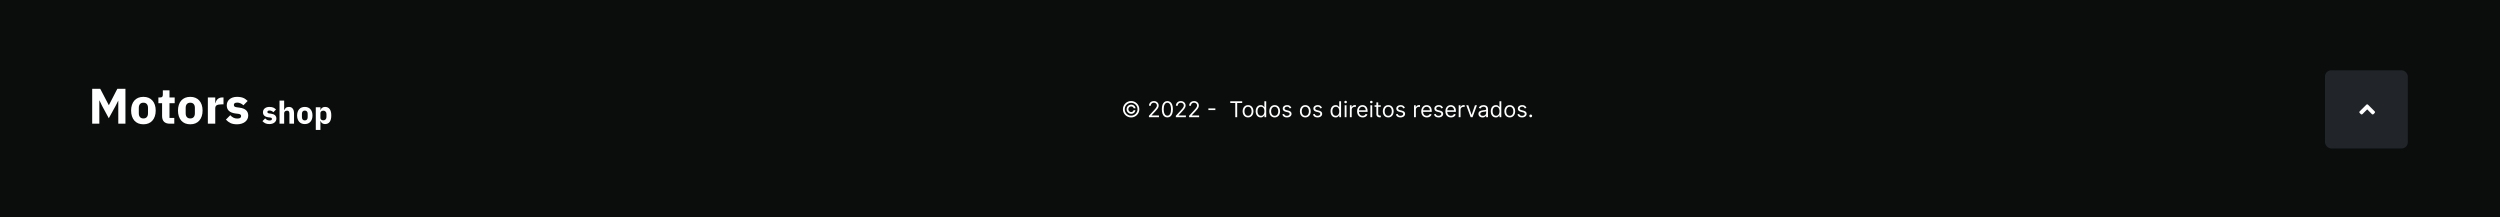 <svg width="1600" height="139" viewBox="0 0 1600 139" fill="none" xmlns="http://www.w3.org/2000/svg">
<rect width="1600" height="140" fill="#0B0D0D"/>
<path d="M75.704 64.512H75.608L73.976 67.776L69.624 75.68L65.368 67.808L63.672 64.288H63.576V79.168H59V56.832H64.152L69.624 67.296H69.688L75.096 56.832H80.28V79.168H75.704V64.512Z" fill="white"/>
<path d="M91.779 79.552C90.541 79.552 89.432 79.349 88.451 78.944C87.491 78.539 86.669 77.952 85.987 77.184C85.325 76.416 84.813 75.488 84.451 74.4C84.088 73.312 83.907 72.096 83.907 70.752C83.907 69.408 84.088 68.192 84.451 67.104C84.813 66.016 85.325 65.099 85.987 64.352C86.669 63.584 87.491 62.997 88.451 62.592C89.432 62.187 90.541 61.984 91.779 61.984C93.016 61.984 94.115 62.187 95.075 62.592C96.056 62.997 96.877 63.584 97.539 64.352C98.221 65.099 98.744 66.016 99.107 67.104C99.469 68.192 99.651 69.408 99.651 70.752C99.651 72.096 99.469 73.312 99.107 74.4C98.744 75.488 98.221 76.416 97.539 77.184C96.877 77.952 96.056 78.539 95.075 78.944C94.115 79.349 93.016 79.552 91.779 79.552ZM91.779 75.808C92.717 75.808 93.443 75.52 93.955 74.944C94.467 74.368 94.723 73.547 94.723 72.48V69.056C94.723 67.989 94.467 67.168 93.955 66.592C93.443 66.016 92.717 65.728 91.779 65.728C90.84 65.728 90.115 66.016 89.603 66.592C89.091 67.168 88.835 67.989 88.835 69.056V72.48C88.835 73.547 89.091 74.368 89.603 74.944C90.115 75.52 90.84 75.808 91.779 75.808Z" fill="white"/>
<path d="M108.726 79.168C107.083 79.168 105.835 78.752 104.982 77.92C104.15 77.088 103.734 75.872 103.734 74.272V66.048H101.366V62.368H102.55C103.19 62.368 103.627 62.219 103.862 61.92C104.096 61.6 104.214 61.152 104.214 60.576V57.824H108.47V62.368H111.798V66.048H108.47V75.488H111.542V79.168H108.726Z" fill="white"/>
<path d="M121.779 79.552C120.541 79.552 119.432 79.349 118.451 78.944C117.491 78.539 116.669 77.952 115.987 77.184C115.325 76.416 114.813 75.488 114.451 74.4C114.088 73.312 113.907 72.096 113.907 70.752C113.907 69.408 114.088 68.192 114.451 67.104C114.813 66.016 115.325 65.099 115.987 64.352C116.669 63.584 117.491 62.997 118.451 62.592C119.432 62.187 120.541 61.984 121.779 61.984C123.016 61.984 124.115 62.187 125.075 62.592C126.056 62.997 126.877 63.584 127.539 64.352C128.221 65.099 128.744 66.016 129.107 67.104C129.469 68.192 129.651 69.408 129.651 70.752C129.651 72.096 129.469 73.312 129.107 74.4C128.744 75.488 128.221 76.416 127.539 77.184C126.877 77.952 126.056 78.539 125.075 78.944C124.115 79.349 123.016 79.552 121.779 79.552ZM121.779 75.808C122.717 75.808 123.443 75.52 123.955 74.944C124.467 74.368 124.723 73.547 124.723 72.48V69.056C124.723 67.989 124.467 67.168 123.955 66.592C123.443 66.016 122.717 65.728 121.779 65.728C120.84 65.728 120.115 66.016 119.603 66.592C119.091 67.168 118.835 67.989 118.835 69.056V72.48C118.835 73.547 119.091 74.368 119.603 74.944C120.115 75.52 120.84 75.808 121.779 75.808Z" fill="white"/>
<path d="M133.025 79.168V62.368H137.761V66.016H137.921C138.007 65.547 138.156 65.099 138.369 64.672C138.583 64.224 138.86 63.829 139.201 63.488C139.564 63.147 139.991 62.88 140.481 62.688C140.972 62.475 141.548 62.368 142.209 62.368H143.041V66.784H141.857C140.471 66.784 139.436 66.965 138.753 67.328C138.092 67.691 137.761 68.363 137.761 69.344V79.168H133.025Z" fill="white"/>
<path d="M151.659 79.552C150.037 79.552 148.672 79.296 147.563 78.784C146.453 78.251 145.461 77.504 144.587 76.544L147.371 73.728C147.968 74.389 148.629 74.912 149.355 75.296C150.08 75.68 150.901 75.872 151.819 75.872C152.757 75.872 153.408 75.733 153.771 75.456C154.133 75.157 154.315 74.763 154.315 74.272C154.315 73.483 153.749 73.013 152.619 72.864L150.795 72.64C147.019 72.171 145.131 70.443 145.131 67.456C145.131 66.645 145.28 65.909 145.579 65.248C145.899 64.565 146.336 63.989 146.891 63.52C147.467 63.029 148.149 62.656 148.939 62.4C149.749 62.123 150.656 61.984 151.659 61.984C152.533 61.984 153.301 62.048 153.963 62.176C154.645 62.283 155.243 62.453 155.755 62.688C156.288 62.901 156.768 63.179 157.195 63.52C157.643 63.84 158.08 64.203 158.507 64.608L155.787 67.392C155.253 66.859 154.645 66.443 153.963 66.144C153.301 65.824 152.619 65.664 151.915 65.664C151.104 65.664 150.528 65.792 150.187 66.048C149.845 66.304 149.675 66.645 149.675 67.072C149.675 67.52 149.792 67.872 150.027 68.128C150.283 68.363 150.752 68.533 151.435 68.64L153.323 68.896C157.013 69.387 158.859 71.072 158.859 73.952C158.859 74.763 158.688 75.509 158.347 76.192C158.005 76.875 157.515 77.472 156.875 77.984C156.256 78.475 155.499 78.859 154.603 79.136C153.728 79.413 152.747 79.552 151.659 79.552Z" fill="white"/>
<path d="M172.382 79.408C171.369 79.408 170.516 79.248 169.822 78.928C169.129 78.595 168.509 78.128 167.962 77.528L169.702 75.768C170.076 76.181 170.489 76.508 170.942 76.748C171.396 76.988 171.909 77.108 172.482 77.108C173.069 77.108 173.476 77.021 173.702 76.848C173.929 76.661 174.042 76.415 174.042 76.108C174.042 75.615 173.689 75.321 172.982 75.228L171.842 75.088C169.482 74.795 168.302 73.715 168.302 71.848C168.302 71.341 168.396 70.881 168.582 70.468C168.782 70.041 169.056 69.681 169.402 69.388C169.762 69.081 170.189 68.848 170.682 68.688C171.189 68.515 171.756 68.428 172.382 68.428C172.929 68.428 173.409 68.468 173.822 68.548C174.249 68.615 174.622 68.721 174.942 68.868C175.276 69.001 175.576 69.175 175.842 69.388C176.122 69.588 176.396 69.815 176.662 70.068L174.962 71.808C174.629 71.475 174.249 71.215 173.822 71.028C173.409 70.828 172.982 70.728 172.542 70.728C172.036 70.728 171.676 70.808 171.462 70.968C171.249 71.128 171.142 71.341 171.142 71.608C171.142 71.888 171.216 72.108 171.362 72.268C171.522 72.415 171.816 72.521 172.242 72.588L173.422 72.748C175.729 73.055 176.882 74.108 176.882 75.908C176.882 76.415 176.776 76.881 176.562 77.308C176.349 77.735 176.042 78.108 175.642 78.428C175.256 78.735 174.782 78.975 174.222 79.148C173.676 79.321 173.062 79.408 172.382 79.408Z" fill="white"/>
<path d="M178.9 64.368H181.86V70.448H181.98C182.167 69.901 182.494 69.428 182.96 69.028C183.427 68.628 184.074 68.428 184.9 68.428C185.98 68.428 186.794 68.788 187.34 69.508C187.9 70.228 188.18 71.255 188.18 72.588V79.168H185.22V72.828C185.22 72.148 185.114 71.648 184.9 71.328C184.687 70.995 184.307 70.828 183.76 70.828C183.52 70.828 183.287 70.861 183.06 70.928C182.834 70.981 182.627 71.075 182.44 71.208C182.267 71.341 182.127 71.508 182.02 71.708C181.914 71.895 181.86 72.115 181.86 72.368V79.168H178.9V64.368Z" fill="white"/>
<path d="M195.074 79.408C194.301 79.408 193.608 79.281 192.994 79.028C192.394 78.775 191.881 78.408 191.454 77.928C191.041 77.448 190.721 76.868 190.494 76.188C190.268 75.508 190.154 74.748 190.154 73.908C190.154 73.068 190.268 72.308 190.494 71.628C190.721 70.948 191.041 70.375 191.454 69.908C191.881 69.428 192.394 69.061 192.994 68.808C193.608 68.555 194.301 68.428 195.074 68.428C195.848 68.428 196.534 68.555 197.134 68.808C197.748 69.061 198.261 69.428 198.674 69.908C199.101 70.375 199.428 70.948 199.654 71.628C199.881 72.308 199.994 73.068 199.994 73.908C199.994 74.748 199.881 75.508 199.654 76.188C199.428 76.868 199.101 77.448 198.674 77.928C198.261 78.408 197.748 78.775 197.134 79.028C196.534 79.281 195.848 79.408 195.074 79.408ZM195.074 77.068C195.661 77.068 196.114 76.888 196.434 76.528C196.754 76.168 196.914 75.655 196.914 74.988V72.848C196.914 72.181 196.754 71.668 196.434 71.308C196.114 70.948 195.661 70.768 195.074 70.768C194.488 70.768 194.034 70.948 193.714 71.308C193.394 71.668 193.234 72.181 193.234 72.848V74.988C193.234 75.655 193.394 76.168 193.714 76.528C194.034 76.888 194.488 77.068 195.074 77.068Z" fill="white"/>
<path d="M202.104 68.668H205.064V70.428H205.163C205.31 69.841 205.643 69.361 206.163 68.988C206.697 68.615 207.304 68.428 207.984 68.428C209.317 68.428 210.324 68.895 211.003 69.828C211.683 70.761 212.023 72.121 212.023 73.908C212.023 75.695 211.683 77.061 211.003 78.008C210.324 78.941 209.317 79.408 207.984 79.408C207.637 79.408 207.31 79.355 207.003 79.248C206.697 79.155 206.417 79.021 206.163 78.848C205.923 78.661 205.717 78.448 205.544 78.208C205.37 77.955 205.243 77.688 205.163 77.408H205.064V83.168H202.104V68.668ZM207.003 77.008C207.563 77.008 208.023 76.815 208.383 76.428C208.757 76.028 208.943 75.495 208.943 74.828V73.008C208.943 72.341 208.757 71.815 208.383 71.428C208.023 71.028 207.563 70.828 207.003 70.828C206.443 70.828 205.977 70.968 205.604 71.248C205.243 71.515 205.064 71.888 205.064 72.368V75.468C205.064 75.948 205.243 76.328 205.604 76.608C205.977 76.875 206.443 77.008 207.003 77.008Z" fill="white"/>
<path d="M721.012 69.909C721.012 69.365 721.144 68.87 721.409 68.423C721.675 67.975 722.031 67.619 722.478 67.354C722.926 67.088 723.421 66.956 723.965 66.956C724.435 66.956 724.87 67.057 725.267 67.259C725.668 67.461 726 67.738 726.262 68.09C726.524 68.438 726.686 68.832 726.749 69.273H725.546C725.48 68.931 725.296 68.653 724.994 68.438C724.692 68.219 724.349 68.109 723.965 68.109C723.633 68.109 723.332 68.191 723.06 68.353C722.788 68.515 722.571 68.733 722.409 69.004C722.246 69.276 722.165 69.578 722.165 69.909C722.165 70.24 722.246 70.542 722.409 70.814C722.571 71.086 722.788 71.303 723.06 71.465C723.332 71.628 723.633 71.709 723.965 71.709C724.349 71.709 724.674 71.601 724.939 71.386C725.208 71.167 725.377 70.887 725.446 70.546H726.65C726.587 70.986 726.432 71.382 726.187 71.734C725.942 72.082 725.627 72.357 725.243 72.559C724.861 72.761 724.435 72.862 723.965 72.862C723.421 72.862 722.926 72.73 722.478 72.465C722.031 72.199 721.675 71.843 721.409 71.396C721.144 70.948 721.012 70.453 721.012 69.909ZM723.915 75.159C723.193 75.159 722.513 75.023 721.877 74.751C721.244 74.48 720.685 74.103 720.201 73.623C719.721 73.139 719.343 72.581 719.068 71.947C718.796 71.314 718.662 70.635 718.665 69.909C718.668 69.183 718.806 68.504 719.078 67.871C719.353 67.238 719.731 66.681 720.211 66.2C720.692 65.716 721.249 65.338 721.882 65.067C722.515 64.795 723.193 64.659 723.915 64.659C724.641 64.659 725.32 64.795 725.953 65.067C726.59 65.338 727.147 65.716 727.624 66.2C728.105 66.681 728.481 67.238 728.752 67.871C729.024 68.504 729.162 69.183 729.165 69.909C729.168 70.635 729.034 71.314 728.762 71.947C728.491 72.581 728.114 73.139 727.634 73.623C727.153 74.103 726.595 74.48 725.958 74.751C725.322 75.023 724.641 75.159 723.915 75.159ZM723.915 74.006C724.482 74.006 725.014 73.9 725.511 73.688C726.008 73.475 726.444 73.182 726.819 72.808C727.193 72.433 727.486 71.999 727.699 71.505C727.911 71.008 728.015 70.478 728.012 69.914C728.008 69.347 727.901 68.815 727.689 68.318C727.476 67.821 727.183 67.385 726.809 67.011C726.434 66.636 726 66.343 725.506 66.131C725.012 65.919 724.482 65.812 723.915 65.812C723.352 65.812 722.823 65.919 722.329 66.131C721.835 66.343 721.401 66.638 721.027 67.016C720.652 67.39 720.357 67.826 720.142 68.323C719.93 68.817 719.822 69.347 719.819 69.914C719.815 70.474 719.92 71.003 720.132 71.5C720.344 71.994 720.637 72.428 721.012 72.803C721.39 73.177 721.825 73.472 722.319 73.688C722.816 73.9 723.348 74.006 723.915 74.006ZM735.314 75V74.105L738.675 70.426C739.069 69.995 739.394 69.621 739.649 69.303C739.904 68.981 740.093 68.68 740.216 68.398C740.342 68.113 740.405 67.814 740.405 67.503C740.405 67.145 740.318 66.835 740.146 66.573C739.977 66.311 739.745 66.109 739.45 65.967C739.155 65.824 738.824 65.753 738.456 65.753C738.065 65.753 737.723 65.834 737.432 65.996C737.143 66.156 736.92 66.379 736.76 66.668C736.605 66.956 736.527 67.294 736.527 67.682H735.354C735.354 67.085 735.491 66.562 735.766 66.111C736.041 65.66 736.416 65.309 736.89 65.057C737.367 64.805 737.902 64.679 738.496 64.679C739.092 64.679 739.621 64.805 740.081 65.057C740.542 65.309 740.903 65.648 741.165 66.076C741.427 66.504 741.558 66.979 741.558 67.503C741.558 67.877 741.49 68.244 741.354 68.602C741.222 68.956 740.99 69.352 740.658 69.79C740.33 70.224 739.874 70.754 739.291 71.381L737.004 73.827V73.906H741.737V75H735.314ZM747.111 75.139C746.362 75.139 745.724 74.935 745.197 74.528C744.67 74.117 744.268 73.522 743.989 72.743C743.711 71.961 743.572 71.016 743.572 69.909C743.572 68.809 743.711 67.869 743.989 67.09C744.271 66.308 744.675 65.711 745.202 65.3C745.733 64.886 746.369 64.679 747.111 64.679C747.854 64.679 748.488 64.886 749.015 65.3C749.546 65.711 749.95 66.308 750.229 67.09C750.51 67.869 750.651 68.809 750.651 69.909C750.651 71.016 750.512 71.961 750.233 72.743C749.955 73.522 749.552 74.117 749.025 74.528C748.498 74.935 747.86 75.139 747.111 75.139ZM747.111 74.046C747.854 74.046 748.43 73.688 748.841 72.972C749.252 72.256 749.458 71.235 749.458 69.909C749.458 69.028 749.363 68.277 749.175 67.657C748.989 67.037 748.72 66.565 748.369 66.24C748.021 65.915 747.602 65.753 747.111 65.753C746.376 65.753 745.8 66.116 745.386 66.842C744.972 67.564 744.765 68.587 744.765 69.909C744.765 70.791 744.858 71.54 745.043 72.156C745.229 72.773 745.496 73.242 745.844 73.563C746.195 73.885 746.617 74.046 747.111 74.046ZM752.54 75V74.105L755.901 70.426C756.296 69.995 756.62 69.621 756.876 69.303C757.131 68.981 757.32 68.68 757.442 68.398C757.568 68.113 757.631 67.814 757.631 67.503C757.631 67.145 757.545 66.835 757.373 66.573C757.204 66.311 756.972 66.109 756.677 65.967C756.382 65.824 756.05 65.753 755.682 65.753C755.291 65.753 754.95 65.834 754.658 65.996C754.37 66.156 754.146 66.379 753.987 66.668C753.831 66.956 753.753 67.294 753.753 67.682H752.58C752.58 67.085 752.718 66.562 752.993 66.111C753.268 65.66 753.642 65.309 754.116 65.057C754.594 64.805 755.129 64.679 755.722 64.679C756.319 64.679 756.847 64.805 757.308 65.057C757.769 65.309 758.13 65.648 758.392 66.076C758.654 66.504 758.785 66.979 758.785 67.503C758.785 67.877 758.717 68.244 758.581 68.602C758.448 68.956 758.216 69.352 757.885 69.79C757.557 70.224 757.101 70.754 756.518 71.381L754.231 73.827V73.906H758.964V75H752.54ZM761.017 75V74.105L764.378 70.426C764.772 69.995 765.097 69.621 765.352 69.303C765.607 68.981 765.796 68.68 765.919 68.398C766.045 68.113 766.108 67.814 766.108 67.503C766.108 67.145 766.022 66.835 765.849 66.573C765.68 66.311 765.448 66.109 765.153 65.967C764.858 65.824 764.527 65.753 764.159 65.753C763.768 65.753 763.426 65.834 763.135 65.996C762.846 66.156 762.623 66.379 762.464 66.668C762.308 66.956 762.23 67.294 762.23 67.682H761.057C761.057 67.085 761.194 66.562 761.469 66.111C761.744 65.66 762.119 65.309 762.593 65.057C763.07 64.805 763.605 64.679 764.199 64.679C764.795 64.679 765.324 64.805 765.785 65.057C766.245 65.309 766.607 65.648 766.868 66.076C767.13 66.504 767.261 66.979 767.261 67.503C767.261 67.877 767.193 68.244 767.057 68.602C766.925 68.956 766.693 69.352 766.361 69.79C766.033 70.224 765.577 70.754 764.994 71.381L762.707 73.827V73.906H767.44V75H761.017ZM777.826 69.362V70.456H773.371V69.362H777.826ZM787.368 65.912V64.818H795.004V65.912H791.802V75H790.569V65.912H787.368ZM798.743 75.159C798.053 75.159 797.448 74.995 796.928 74.667C796.411 74.339 796.007 73.88 795.715 73.29C795.426 72.7 795.282 72.01 795.282 71.222C795.282 70.426 795.426 69.732 795.715 69.138C796.007 68.545 796.411 68.085 796.928 67.756C797.448 67.428 798.053 67.264 798.743 67.264C799.432 67.264 800.035 67.428 800.552 67.756C801.073 68.085 801.477 68.545 801.765 69.138C802.057 69.732 802.203 70.426 802.203 71.222C802.203 72.01 802.057 72.7 801.765 73.29C801.477 73.88 801.073 74.339 800.552 74.667C800.035 74.995 799.432 75.159 798.743 75.159ZM798.743 74.105C799.266 74.105 799.697 73.971 800.035 73.702C800.373 73.434 800.623 73.081 800.786 72.644C800.948 72.206 801.029 71.732 801.029 71.222C801.029 70.711 800.948 70.236 800.786 69.795C800.623 69.354 800.373 68.998 800.035 68.726C799.697 68.454 799.266 68.318 798.743 68.318C798.219 68.318 797.788 68.454 797.45 68.726C797.112 68.998 796.862 69.354 796.699 69.795C796.537 70.236 796.456 70.711 796.456 71.222C796.456 71.732 796.537 72.206 796.699 72.644C796.862 73.081 797.112 73.434 797.45 73.702C797.788 73.971 798.219 74.105 798.743 74.105ZM806.877 75.159C806.241 75.159 805.679 74.998 805.192 74.677C804.705 74.352 804.324 73.895 804.048 73.305C803.773 72.711 803.636 72.01 803.636 71.202C803.636 70.4 803.773 69.704 804.048 69.114C804.324 68.524 804.706 68.068 805.197 67.746C805.687 67.425 806.254 67.264 806.897 67.264C807.394 67.264 807.787 67.347 808.075 67.513C808.367 67.675 808.589 67.861 808.742 68.07C808.897 68.275 809.018 68.444 809.105 68.577H809.204V64.818H810.377V75H809.244V73.827H809.105C809.018 73.966 808.896 74.142 808.737 74.354C808.578 74.562 808.351 74.75 808.056 74.915C807.761 75.078 807.368 75.159 806.877 75.159ZM807.036 74.105C807.507 74.105 807.905 73.983 808.23 73.737C808.554 73.489 808.801 73.146 808.97 72.708C809.139 72.267 809.224 71.758 809.224 71.182C809.224 70.612 809.141 70.113 808.975 69.685C808.81 69.254 808.564 68.92 808.24 68.681C807.915 68.439 807.514 68.318 807.036 68.318C806.539 68.318 806.125 68.446 805.794 68.701C805.465 68.953 805.218 69.296 805.053 69.73C804.89 70.161 804.809 70.645 804.809 71.182C804.809 71.725 804.892 72.219 805.058 72.663C805.227 73.104 805.475 73.456 805.803 73.717C806.135 73.976 806.546 74.105 807.036 74.105ZM815.791 75.159C815.102 75.159 814.497 74.995 813.977 74.667C813.46 74.339 813.055 73.88 812.764 73.29C812.475 72.7 812.331 72.01 812.331 71.222C812.331 70.426 812.475 69.732 812.764 69.138C813.055 68.545 813.46 68.085 813.977 67.756C814.497 67.428 815.102 67.264 815.791 67.264C816.481 67.264 817.084 67.428 817.601 67.756C818.121 68.085 818.526 68.545 818.814 69.138C819.106 69.732 819.252 70.426 819.252 71.222C819.252 72.01 819.106 72.7 818.814 73.29C818.526 73.88 818.121 74.339 817.601 74.667C817.084 74.995 816.481 75.159 815.791 75.159ZM815.791 74.105C816.315 74.105 816.746 73.971 817.084 73.702C817.422 73.434 817.672 73.081 817.835 72.644C817.997 72.206 818.078 71.732 818.078 71.222C818.078 70.711 817.997 70.236 817.835 69.795C817.672 69.354 817.422 68.998 817.084 68.726C816.746 68.454 816.315 68.318 815.791 68.318C815.268 68.318 814.837 68.454 814.499 68.726C814.161 68.998 813.91 69.354 813.748 69.795C813.586 70.236 813.504 70.711 813.504 71.222C813.504 71.732 813.586 72.206 813.748 72.644C813.91 73.081 814.161 73.434 814.499 73.702C814.837 73.971 815.268 74.105 815.791 74.105ZM826.452 69.074L825.398 69.372C825.331 69.197 825.234 69.026 825.104 68.86C824.978 68.691 824.806 68.552 824.587 68.442C824.369 68.333 824.089 68.278 823.747 68.278C823.28 68.278 822.89 68.386 822.579 68.602C822.271 68.814 822.116 69.084 822.116 69.412C822.116 69.704 822.223 69.934 822.435 70.103C822.647 70.272 822.978 70.413 823.429 70.526L824.562 70.804C825.245 70.97 825.754 71.223 826.089 71.565C826.424 71.903 826.591 72.338 826.591 72.872C826.591 73.31 826.465 73.701 826.213 74.046C825.964 74.39 825.616 74.662 825.169 74.861C824.722 75.06 824.201 75.159 823.608 75.159C822.829 75.159 822.184 74.99 821.674 74.652C821.164 74.314 820.84 73.82 820.705 73.171L821.818 72.892C821.924 73.303 822.125 73.611 822.42 73.817C822.718 74.022 823.107 74.125 823.588 74.125C824.135 74.125 824.569 74.009 824.891 73.777C825.215 73.542 825.378 73.26 825.378 72.932C825.378 72.667 825.285 72.445 825.099 72.266C824.914 72.083 824.629 71.947 824.244 71.858L822.972 71.56C822.272 71.394 821.759 71.137 821.43 70.789C821.106 70.438 820.943 69.999 820.943 69.472C820.943 69.041 821.064 68.66 821.306 68.328C821.551 67.997 821.884 67.737 822.305 67.548C822.73 67.359 823.21 67.264 823.747 67.264C824.503 67.264 825.096 67.43 825.527 67.761C825.961 68.093 826.269 68.53 826.452 69.074ZM835.397 75.159C834.707 75.159 834.103 74.995 833.582 74.667C833.065 74.339 832.661 73.88 832.369 73.29C832.081 72.7 831.937 72.01 831.937 71.222C831.937 70.426 832.081 69.732 832.369 69.138C832.661 68.545 833.065 68.085 833.582 67.756C834.103 67.428 834.707 67.264 835.397 67.264C836.086 67.264 836.689 67.428 837.206 67.756C837.727 68.085 838.131 68.545 838.42 69.138C838.711 69.732 838.857 70.426 838.857 71.222C838.857 72.01 838.711 72.7 838.42 73.29C838.131 73.88 837.727 74.339 837.206 74.667C836.689 74.995 836.086 75.159 835.397 75.159ZM835.397 74.105C835.921 74.105 836.351 73.971 836.689 73.702C837.028 73.434 837.278 73.081 837.44 72.644C837.603 72.206 837.684 71.732 837.684 71.222C837.684 70.711 837.603 70.236 837.44 69.795C837.278 69.354 837.028 68.998 836.689 68.726C836.351 68.454 835.921 68.318 835.397 68.318C834.873 68.318 834.442 68.454 834.104 68.726C833.766 68.998 833.516 69.354 833.354 69.795C833.191 70.236 833.11 70.711 833.11 71.222C833.11 71.732 833.191 72.206 833.354 72.644C833.516 73.081 833.766 73.434 834.104 73.702C834.442 73.971 834.873 74.105 835.397 74.105ZM846.057 69.074L845.003 69.372C844.937 69.197 844.839 69.026 844.71 68.86C844.584 68.691 844.412 68.552 844.193 68.442C843.974 68.333 843.694 68.278 843.353 68.278C842.885 68.278 842.496 68.386 842.184 68.602C841.876 68.814 841.722 69.084 841.722 69.412C841.722 69.704 841.828 69.934 842.04 70.103C842.252 70.272 842.584 70.413 843.034 70.526L844.168 70.804C844.851 70.97 845.359 71.223 845.694 71.565C846.029 71.903 846.196 72.338 846.196 72.872C846.196 73.31 846.07 73.701 845.819 74.046C845.57 74.39 845.222 74.662 844.775 74.861C844.327 75.06 843.807 75.159 843.213 75.159C842.435 75.159 841.79 74.99 841.279 74.652C840.769 74.314 840.446 73.82 840.31 73.171L841.424 72.892C841.53 73.303 841.73 73.611 842.025 73.817C842.324 74.022 842.713 74.125 843.194 74.125C843.74 74.125 844.175 74.009 844.496 73.777C844.821 73.542 844.983 73.26 844.983 72.932C844.983 72.667 844.891 72.445 844.705 72.266C844.519 72.083 844.234 71.947 843.85 71.858L842.577 71.56C841.878 71.394 841.364 71.137 841.036 70.789C840.711 70.438 840.549 69.999 840.549 69.472C840.549 69.041 840.67 68.66 840.912 68.328C841.157 67.997 841.49 67.737 841.911 67.548C842.335 67.359 842.816 67.264 843.353 67.264C844.108 67.264 844.702 67.43 845.132 67.761C845.567 68.093 845.875 68.53 846.057 69.074ZM854.784 75.159C854.147 75.159 853.585 74.998 853.098 74.677C852.611 74.352 852.23 73.895 851.955 73.305C851.68 72.711 851.542 72.01 851.542 71.202C851.542 70.4 851.68 69.704 851.955 69.114C852.23 68.524 852.613 68.068 853.103 67.746C853.594 67.425 854.16 67.264 854.803 67.264C855.301 67.264 855.693 67.347 855.982 67.513C856.273 67.675 856.495 67.861 856.648 68.07C856.804 68.275 856.925 68.444 857.011 68.577H857.11V64.818H858.284V75H857.15V73.827H857.011C856.925 73.966 856.802 74.142 856.643 74.354C856.484 74.562 856.257 74.75 855.962 74.915C855.667 75.078 855.274 75.159 854.784 75.159ZM854.943 74.105C855.413 74.105 855.811 73.983 856.136 73.737C856.461 73.489 856.708 73.146 856.877 72.708C857.046 72.267 857.13 71.758 857.13 71.182C857.13 70.612 857.047 70.113 856.882 69.685C856.716 69.254 856.471 68.92 856.146 68.681C855.821 68.439 855.42 68.318 854.943 68.318C854.445 68.318 854.031 68.446 853.7 68.701C853.372 68.953 853.125 69.296 852.959 69.73C852.797 70.161 852.715 70.645 852.715 71.182C852.715 71.725 852.798 72.219 852.964 72.663C853.133 73.104 853.382 73.456 853.71 73.717C854.041 73.976 854.452 74.105 854.943 74.105ZM860.595 75V67.364H861.769V75H860.595ZM861.192 66.091C860.963 66.091 860.766 66.013 860.6 65.857C860.438 65.701 860.357 65.514 860.357 65.296C860.357 65.077 860.438 64.889 860.6 64.734C860.766 64.578 860.963 64.5 861.192 64.5C861.421 64.5 861.616 64.578 861.779 64.734C861.944 64.889 862.027 65.077 862.027 65.296C862.027 65.514 861.944 65.701 861.779 65.857C861.616 66.013 861.421 66.091 861.192 66.091ZM863.918 75V67.364H865.051V68.517H865.131C865.27 68.139 865.522 67.833 865.886 67.597C866.251 67.362 866.662 67.244 867.119 67.244C867.205 67.244 867.313 67.246 867.442 67.249C867.572 67.253 867.67 67.258 867.736 67.264V68.457C867.696 68.447 867.605 68.433 867.462 68.413C867.323 68.389 867.176 68.378 867.02 68.378C866.649 68.378 866.317 68.456 866.026 68.612C865.737 68.764 865.509 68.976 865.339 69.248C865.174 69.516 865.091 69.823 865.091 70.168V75H863.918ZM872.096 75.159C871.36 75.159 870.725 74.997 870.192 74.672C869.661 74.344 869.252 73.886 868.964 73.3C868.679 72.71 868.536 72.024 868.536 71.242C868.536 70.459 868.679 69.77 868.964 69.173C869.252 68.573 869.653 68.106 870.167 67.771C870.684 67.433 871.287 67.264 871.977 67.264C872.374 67.264 872.767 67.331 873.155 67.463C873.543 67.596 873.896 67.811 874.214 68.109C874.532 68.404 874.786 68.796 874.974 69.283C875.163 69.77 875.258 70.37 875.258 71.082V71.579H869.371V70.565H874.065C874.065 70.135 873.978 69.75 873.806 69.412C873.637 69.074 873.395 68.807 873.08 68.612C872.769 68.416 872.401 68.318 871.977 68.318C871.509 68.318 871.105 68.434 870.763 68.666C870.425 68.895 870.165 69.193 869.983 69.561C869.801 69.929 869.71 70.323 869.71 70.744V71.421C869.71 71.997 869.809 72.486 870.008 72.887C870.21 73.285 870.49 73.588 870.848 73.797C871.206 74.002 871.622 74.105 872.096 74.105C872.404 74.105 872.683 74.062 872.931 73.976C873.183 73.886 873.4 73.754 873.582 73.578C873.765 73.399 873.906 73.177 874.005 72.912L875.138 73.23C875.019 73.615 874.819 73.953 874.537 74.244C874.255 74.533 873.907 74.758 873.493 74.921C873.079 75.079 872.613 75.159 872.096 75.159ZM877.043 75V67.364H878.216V75H877.043ZM877.639 66.091C877.411 66.091 877.213 66.013 877.048 65.857C876.885 65.701 876.804 65.514 876.804 65.296C876.804 65.077 876.885 64.889 877.048 64.734C877.213 64.578 877.411 64.5 877.639 64.5C877.868 64.5 878.063 64.578 878.226 64.734C878.392 64.889 878.474 65.077 878.474 65.296C878.474 65.514 878.392 65.701 878.226 65.857C878.063 66.013 877.868 66.091 877.639 66.091ZM883.686 67.364V68.358H879.729V67.364H883.686ZM880.882 65.534H882.055V72.812C882.055 73.144 882.103 73.392 882.199 73.558C882.299 73.721 882.425 73.83 882.577 73.886C882.733 73.939 882.897 73.966 883.069 73.966C883.199 73.966 883.305 73.959 883.388 73.946C883.47 73.93 883.537 73.916 883.586 73.906L883.825 74.96C883.746 74.99 883.635 75.02 883.492 75.05C883.349 75.083 883.169 75.099 882.95 75.099C882.619 75.099 882.294 75.028 881.976 74.886C881.661 74.743 881.399 74.526 881.19 74.234C880.985 73.943 880.882 73.575 880.882 73.131V65.534ZM888.471 75.159C887.782 75.159 887.177 74.995 886.656 74.667C886.139 74.339 885.735 73.88 885.443 73.29C885.155 72.7 885.011 72.01 885.011 71.222C885.011 70.426 885.155 69.732 885.443 69.138C885.735 68.545 886.139 68.085 886.656 67.756C887.177 67.428 887.782 67.264 888.471 67.264C889.16 67.264 889.764 67.428 890.281 67.756C890.801 68.085 891.205 68.545 891.494 69.138C891.785 69.732 891.931 70.426 891.931 71.222C891.931 72.01 891.785 72.7 891.494 73.29C891.205 73.88 890.801 74.339 890.281 74.667C889.764 74.995 889.16 75.159 888.471 75.159ZM888.471 74.105C888.995 74.105 889.426 73.971 889.764 73.702C890.102 73.434 890.352 73.081 890.514 72.644C890.677 72.206 890.758 71.732 890.758 71.222C890.758 70.711 890.677 70.236 890.514 69.795C890.352 69.354 890.102 68.998 889.764 68.726C889.426 68.454 888.995 68.318 888.471 68.318C887.947 68.318 887.517 68.454 887.178 68.726C886.84 68.998 886.59 69.354 886.428 69.795C886.265 70.236 886.184 70.711 886.184 71.222C886.184 71.732 886.265 72.206 886.428 72.644C886.59 73.081 886.84 73.434 887.178 73.702C887.517 73.971 887.947 74.105 888.471 74.105ZM899.131 69.074L898.077 69.372C898.011 69.197 897.913 69.026 897.784 68.86C897.658 68.691 897.486 68.552 897.267 68.442C897.048 68.333 896.768 68.278 896.427 68.278C895.96 68.278 895.57 68.386 895.259 68.602C894.95 68.814 894.796 69.084 894.796 69.412C894.796 69.704 894.902 69.934 895.114 70.103C895.326 70.272 895.658 70.413 896.109 70.526L897.242 70.804C897.925 70.97 898.434 71.223 898.768 71.565C899.103 71.903 899.271 72.338 899.271 72.872C899.271 73.31 899.145 73.701 898.893 74.046C898.644 74.39 898.296 74.662 897.849 74.861C897.401 75.06 896.881 75.159 896.288 75.159C895.509 75.159 894.864 74.99 894.354 74.652C893.843 74.314 893.52 73.82 893.384 73.171L894.498 72.892C894.604 73.303 894.804 73.611 895.099 73.817C895.398 74.022 895.787 74.125 896.268 74.125C896.815 74.125 897.249 74.009 897.57 73.777C897.895 73.542 898.058 73.26 898.058 72.932C898.058 72.667 897.965 72.445 897.779 72.266C897.594 72.083 897.308 71.947 896.924 71.858L895.651 71.56C894.952 71.394 894.438 71.137 894.11 70.789C893.785 70.438 893.623 69.999 893.623 69.472C893.623 69.041 893.744 68.66 893.986 68.328C894.231 67.997 894.564 67.737 894.985 67.548C895.409 67.359 895.89 67.264 896.427 67.264C897.183 67.264 897.776 67.43 898.207 67.761C898.641 68.093 898.949 68.53 899.131 69.074ZM904.974 75V67.364H906.108V68.517H906.187C906.327 68.139 906.578 67.833 906.943 67.597C907.308 67.362 907.719 67.244 908.176 67.244C908.262 67.244 908.37 67.246 908.499 67.249C908.628 67.253 908.726 67.258 908.792 67.264V68.457C908.753 68.447 908.662 68.433 908.519 68.413C908.38 68.389 908.232 68.378 908.077 68.378C907.705 68.378 907.374 68.456 907.082 68.612C906.794 68.764 906.565 68.976 906.396 69.248C906.23 69.516 906.148 69.823 906.148 70.168V75H904.974ZM913.153 75.159C912.417 75.159 911.782 74.997 911.248 74.672C910.718 74.344 910.309 73.886 910.02 73.3C909.735 72.71 909.593 72.024 909.593 71.242C909.593 70.459 909.735 69.77 910.02 69.173C910.309 68.573 910.71 68.106 911.224 67.771C911.741 67.433 912.344 67.264 913.033 67.264C913.431 67.264 913.824 67.331 914.211 67.463C914.599 67.596 914.952 67.811 915.27 68.109C915.589 68.404 915.842 68.796 916.031 69.283C916.22 69.77 916.314 70.37 916.314 71.082V71.579H910.428V70.565H915.121C915.121 70.135 915.035 69.75 914.863 69.412C914.694 69.074 914.452 68.807 914.137 68.612C913.825 68.416 913.457 68.318 913.033 68.318C912.566 68.318 912.162 68.434 911.82 68.666C911.482 68.895 911.222 69.193 911.04 69.561C910.857 69.929 910.766 70.323 910.766 70.744V71.421C910.766 71.997 910.866 72.486 911.064 72.887C911.267 73.285 911.547 73.588 911.905 73.797C912.263 74.002 912.679 74.105 913.153 74.105C913.461 74.105 913.739 74.062 913.988 73.976C914.24 73.886 914.457 73.754 914.639 73.578C914.821 73.399 914.962 73.177 915.062 72.912L916.195 73.23C916.076 73.615 915.875 73.953 915.594 74.244C915.312 74.533 914.964 74.758 914.55 74.921C914.135 75.079 913.67 75.159 913.153 75.159ZM923.508 69.074L922.454 69.372C922.388 69.197 922.29 69.026 922.161 68.86C922.035 68.691 921.863 68.552 921.644 68.442C921.425 68.333 921.145 68.278 920.804 68.278C920.336 68.278 919.947 68.386 919.635 68.602C919.327 68.814 919.173 69.084 919.173 69.412C919.173 69.704 919.279 69.934 919.491 70.103C919.703 70.272 920.035 70.413 920.486 70.526L921.619 70.804C922.302 70.97 922.811 71.223 923.145 71.565C923.48 71.903 923.648 72.338 923.648 72.872C923.648 73.31 923.522 73.701 923.27 74.046C923.021 74.39 922.673 74.662 922.226 74.861C921.778 75.06 921.258 75.159 920.665 75.159C919.886 75.159 919.241 74.99 918.731 74.652C918.22 74.314 917.897 73.82 917.761 73.171L918.875 72.892C918.981 73.303 919.181 73.611 919.476 73.817C919.775 74.022 920.164 74.125 920.645 74.125C921.192 74.125 921.626 74.009 921.947 73.777C922.272 73.542 922.434 73.26 922.434 72.932C922.434 72.667 922.342 72.445 922.156 72.266C921.97 72.083 921.685 71.947 921.301 71.858L920.028 71.56C919.329 71.394 918.815 71.137 918.487 70.789C918.162 70.438 918 69.999 918 69.472C918 69.041 918.121 68.66 918.363 68.328C918.608 67.997 918.941 67.737 919.362 67.548C919.786 67.359 920.267 67.264 920.804 67.264C921.559 67.264 922.153 67.43 922.584 67.761C923.018 68.093 923.326 68.53 923.508 69.074ZM928.615 75.159C927.88 75.159 927.245 74.997 926.711 74.672C926.181 74.344 925.772 73.886 925.483 73.3C925.198 72.71 925.056 72.024 925.056 71.242C925.056 70.459 925.198 69.77 925.483 69.173C925.772 68.573 926.173 68.106 926.686 67.771C927.203 67.433 927.807 67.264 928.496 67.264C928.894 67.264 929.287 67.331 929.674 67.463C930.062 67.596 930.415 67.811 930.733 68.109C931.051 68.404 931.305 68.796 931.494 69.283C931.683 69.77 931.777 70.37 931.777 71.082V71.579H925.891V70.565H930.584C930.584 70.135 930.498 69.75 930.326 69.412C930.157 69.074 929.915 68.807 929.6 68.612C929.288 68.416 928.92 68.318 928.496 68.318C928.029 68.318 927.624 68.434 927.283 68.666C926.945 68.895 926.685 69.193 926.502 69.561C926.32 69.929 926.229 70.323 926.229 70.744V71.421C926.229 71.997 926.328 72.486 926.527 72.887C926.73 73.285 927.01 73.588 927.368 73.797C927.725 74.002 928.141 74.105 928.615 74.105C928.924 74.105 929.202 74.062 929.451 73.976C929.703 73.886 929.92 73.754 930.102 73.578C930.284 73.399 930.425 73.177 930.525 72.912L931.658 73.23C931.539 73.615 931.338 73.953 931.056 74.244C930.775 74.533 930.427 74.758 930.012 74.921C929.598 75.079 929.132 75.159 928.615 75.159ZM933.562 75V67.364H934.696V68.517H934.775C934.914 68.139 935.166 67.833 935.531 67.597C935.895 67.362 936.306 67.244 936.764 67.244C936.85 67.244 936.958 67.246 937.087 67.249C937.216 67.253 937.314 67.258 937.38 67.264V68.457C937.341 68.447 937.249 68.433 937.107 68.413C936.968 68.389 936.82 68.378 936.664 68.378C936.293 68.378 935.962 68.456 935.67 68.612C935.382 68.764 935.153 68.976 934.984 69.248C934.818 69.516 934.735 69.823 934.735 70.168V75H933.562ZM945.248 67.364L942.424 75H941.231L938.407 67.364H939.68L941.788 73.449H941.867L943.975 67.364H945.248ZM948.811 75.179C948.327 75.179 947.888 75.088 947.494 74.906C947.099 74.72 946.786 74.453 946.554 74.105C946.322 73.754 946.206 73.329 946.206 72.832C946.206 72.395 946.292 72.04 946.465 71.769C946.637 71.493 946.867 71.278 947.156 71.122C947.444 70.966 947.762 70.85 948.11 70.774C948.462 70.695 948.815 70.632 949.169 70.585C949.633 70.526 950.009 70.481 950.298 70.451C950.589 70.418 950.802 70.363 950.934 70.287C951.07 70.211 951.138 70.078 951.138 69.889V69.849C951.138 69.359 951.004 68.978 950.735 68.706C950.47 68.434 950.067 68.298 949.527 68.298C948.967 68.298 948.528 68.421 948.21 68.666C947.892 68.912 947.668 69.173 947.539 69.452L946.425 69.054C946.624 68.59 946.889 68.229 947.22 67.97C947.555 67.708 947.92 67.526 948.314 67.423C948.712 67.317 949.103 67.264 949.487 67.264C949.733 67.264 950.014 67.294 950.333 67.354C950.654 67.41 950.964 67.528 951.262 67.707C951.564 67.886 951.814 68.156 952.013 68.517C952.212 68.878 952.311 69.362 952.311 69.969V75H951.138V73.966H951.078C950.999 74.132 950.866 74.309 950.681 74.498C950.495 74.687 950.248 74.847 949.94 74.98C949.632 75.113 949.255 75.179 948.811 75.179ZM948.99 74.125C949.454 74.125 949.845 74.034 950.164 73.852C950.485 73.669 950.727 73.434 950.889 73.146C951.055 72.857 951.138 72.554 951.138 72.236V71.162C951.088 71.222 950.979 71.276 950.81 71.326C950.644 71.372 950.452 71.414 950.233 71.45C950.018 71.483 949.807 71.513 949.602 71.54C949.4 71.563 949.235 71.583 949.11 71.599C948.805 71.639 948.52 71.704 948.254 71.793C947.993 71.879 947.78 72.01 947.618 72.186C947.459 72.358 947.379 72.594 947.379 72.892C947.379 73.3 947.53 73.608 947.832 73.817C948.137 74.022 948.523 74.125 948.99 74.125ZM957.336 75.159C956.7 75.159 956.138 74.998 955.651 74.677C955.164 74.352 954.783 73.895 954.507 73.305C954.232 72.711 954.095 72.01 954.095 71.202C954.095 70.4 954.232 69.704 954.507 69.114C954.783 68.524 955.165 68.068 955.656 67.746C956.146 67.425 956.713 67.264 957.356 67.264C957.853 67.264 958.246 67.347 958.534 67.513C958.826 67.675 959.048 67.861 959.201 68.07C959.356 68.275 959.477 68.444 959.564 68.577H959.663V64.818H960.836V75H959.703V73.827H959.564C959.477 73.966 959.355 74.142 959.196 74.354C959.037 74.562 958.81 74.75 958.515 74.915C958.22 75.078 957.827 75.159 957.336 75.159ZM957.495 74.105C957.966 74.105 958.364 73.983 958.689 73.737C959.013 73.489 959.26 73.146 959.429 72.708C959.598 72.267 959.683 71.758 959.683 71.182C959.683 70.612 959.6 70.113 959.434 69.685C959.269 69.254 959.023 68.92 958.699 68.681C958.374 68.439 957.973 68.318 957.495 68.318C956.998 68.318 956.584 68.446 956.252 68.701C955.924 68.953 955.677 69.296 955.512 69.73C955.349 70.161 955.268 70.645 955.268 71.182C955.268 71.725 955.351 72.219 955.517 72.663C955.686 73.104 955.934 73.456 956.262 73.717C956.594 73.976 957.005 74.105 957.495 74.105ZM966.25 75.159C965.561 75.159 964.956 74.995 964.436 74.667C963.919 74.339 963.514 73.88 963.223 73.29C962.934 72.7 962.79 72.01 962.79 71.222C962.79 70.426 962.934 69.732 963.223 69.138C963.514 68.545 963.919 68.085 964.436 67.756C964.956 67.428 965.561 67.264 966.25 67.264C966.94 67.264 967.543 67.428 968.06 67.756C968.58 68.085 968.985 68.545 969.273 69.138C969.565 69.732 969.711 70.426 969.711 71.222C969.711 72.01 969.565 72.7 969.273 73.29C968.985 73.88 968.58 74.339 968.06 74.667C967.543 74.995 966.94 75.159 966.25 75.159ZM966.25 74.105C966.774 74.105 967.205 73.971 967.543 73.702C967.881 73.434 968.131 73.081 968.294 72.644C968.456 72.206 968.537 71.732 968.537 71.222C968.537 70.711 968.456 70.236 968.294 69.795C968.131 69.354 967.881 68.998 967.543 68.726C967.205 68.454 966.774 68.318 966.25 68.318C965.727 68.318 965.296 68.454 964.958 68.726C964.62 68.998 964.369 69.354 964.207 69.795C964.045 70.236 963.963 70.711 963.963 71.222C963.963 71.732 964.045 72.206 964.207 72.644C964.369 73.081 964.62 73.434 964.958 73.702C965.296 73.971 965.727 74.105 966.25 74.105ZM976.911 69.074L975.857 69.372C975.79 69.197 975.693 69.026 975.563 68.86C975.437 68.691 975.265 68.552 975.046 68.442C974.828 68.333 974.548 68.278 974.206 68.278C973.739 68.278 973.349 68.386 973.038 68.602C972.73 68.814 972.575 69.084 972.575 69.412C972.575 69.704 972.682 69.934 972.894 70.103C973.106 70.272 973.437 70.413 973.888 70.526L975.021 70.804C975.704 70.97 976.213 71.223 976.548 71.565C976.883 71.903 977.05 72.338 977.05 72.872C977.05 73.31 976.924 73.701 976.672 74.046C976.423 74.39 976.075 74.662 975.628 74.861C975.181 75.06 974.66 75.159 974.067 75.159C973.288 75.159 972.643 74.99 972.133 74.652C971.623 74.314 971.299 73.82 971.164 73.171L972.277 72.892C972.383 73.303 972.584 73.611 972.879 73.817C973.177 74.022 973.566 74.125 974.047 74.125C974.594 74.125 975.028 74.009 975.35 73.777C975.674 73.542 975.837 73.26 975.837 72.932C975.837 72.667 975.744 72.445 975.558 72.266C975.373 72.083 975.088 71.947 974.703 71.858L973.431 71.56C972.731 71.394 972.218 71.137 971.889 70.789C971.565 70.438 971.402 69.999 971.402 69.472C971.402 69.041 971.523 68.66 971.765 68.328C972.01 67.997 972.343 67.737 972.764 67.548C973.189 67.359 973.669 67.264 974.206 67.264C974.962 67.264 975.555 67.43 975.986 67.761C976.42 68.093 976.728 68.53 976.911 69.074ZM979.671 75.079C979.426 75.079 979.215 74.992 979.04 74.816C978.864 74.64 978.776 74.43 978.776 74.185C978.776 73.939 978.864 73.729 979.04 73.553C979.215 73.378 979.426 73.29 979.671 73.29C979.916 73.29 980.127 73.378 980.303 73.553C980.478 73.729 980.566 73.939 980.566 74.185C980.566 74.347 980.525 74.496 980.442 74.632C980.362 74.768 980.254 74.877 980.119 74.96C979.986 75.04 979.837 75.079 979.671 75.079Z" fill="white"/>
<rect x="1488" y="45" width="53" height="50" rx="4" fill="#212529"/>
<path d="M1515.53 67L1519.78 71.25C1520.06 71.562 1520.06 72.031 1519.78 72.312L1519.06 73.031C1518.78 73.312 1518.28 73.312 1518 73.031L1515 70L1511.97 73.031C1511.69 73.312 1511.22 73.312 1510.91 73.031L1510.22 72.312C1509.91 72.031 1509.91 71.562 1510.22 71.25L1514.47 67C1514.75 66.719 1515.22 66.719 1515.53 67Z" fill="white"/>
</svg>
